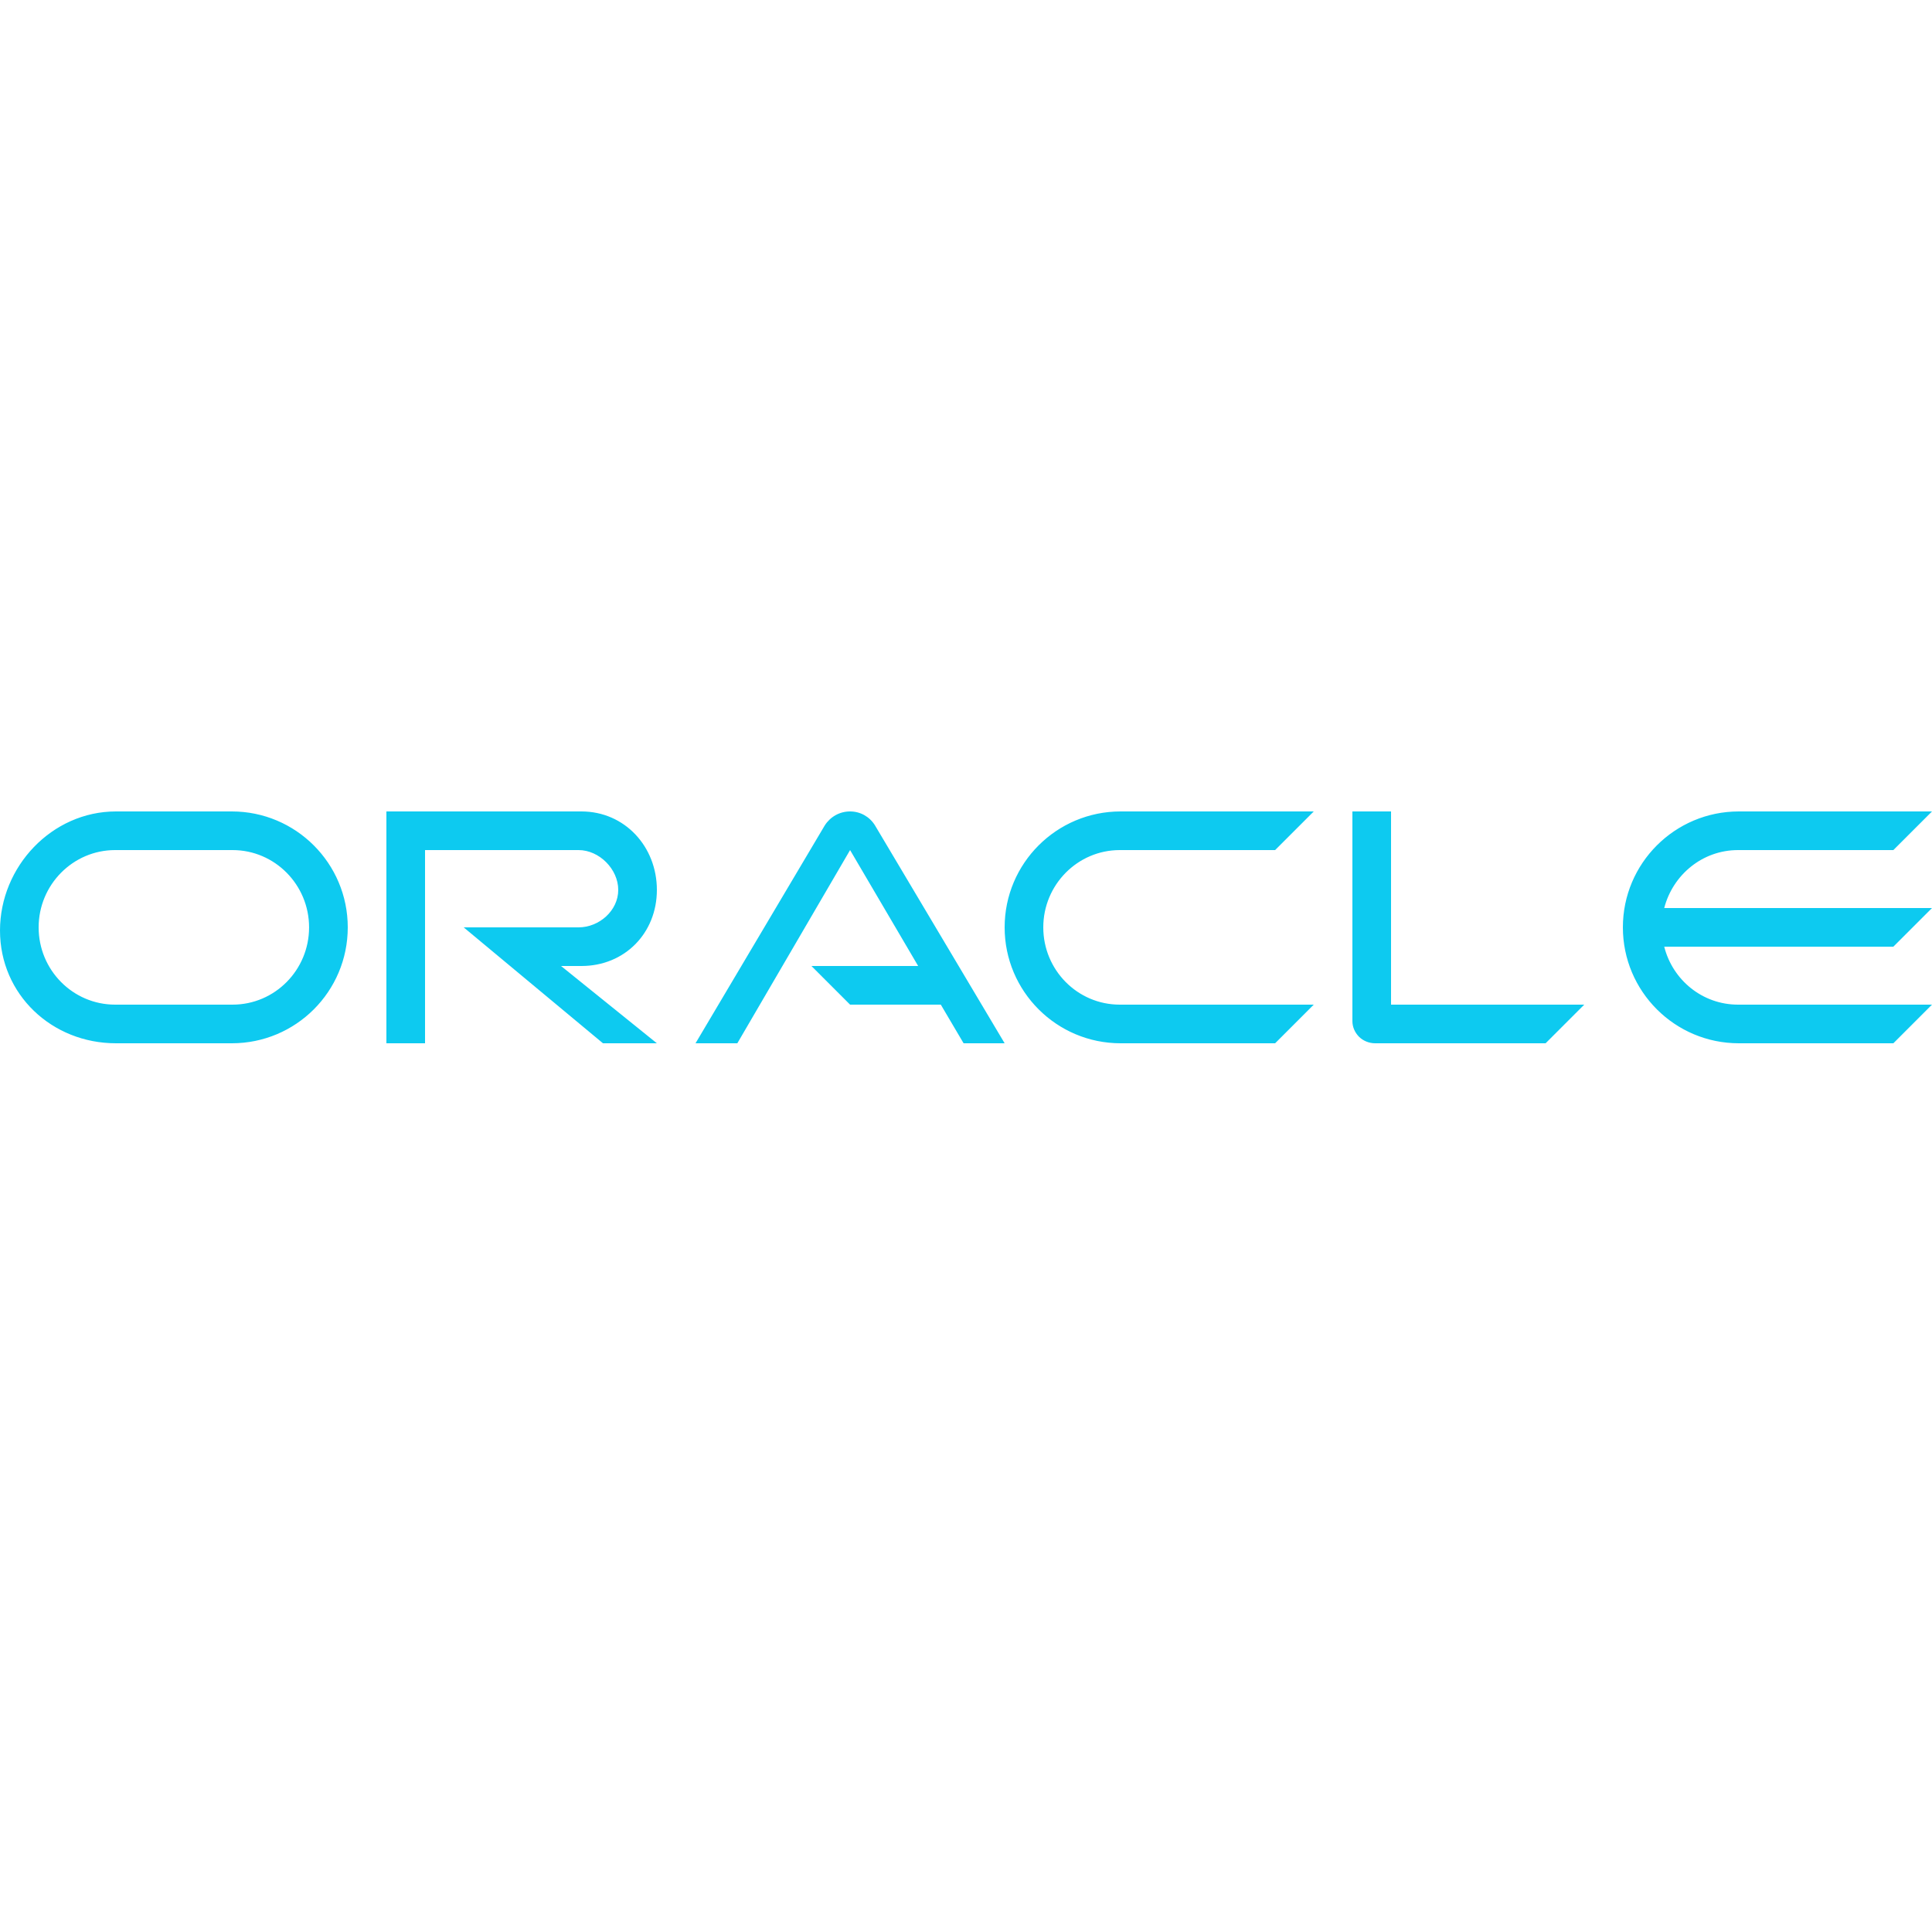 <svg xmlns="http://www.w3.org/2000/svg" xmlns:xlink="http://www.w3.org/1999/xlink" viewBox="0,0,256,256" width="50px" height="50px" fill-rule="nonzero"><g fill="#0dcaf0" fill-rule="nonzero" stroke="none" stroke-width="1" stroke-linecap="butt" stroke-linejoin="miter" stroke-miterlimit="10" stroke-dasharray="" stroke-dashoffset="0" font-family="none" font-weight="none" font-size="none" text-anchor="none" style="mix-blend-mode: normal"><g transform="scale(5.12,5.12)"><path d="M3,21c-1.656,0 -3,1.426 -3,3.082c0,1.656 1.344,2.918 3,2.918h3c1.656,0 3,-1.34 3,-3c0,-1.656 -1.344,-3 -3,-3zM10,21v6h1v-5h3.973c0.535,0 1.027,0.492 1.027,1.031c0,0.535 -0.492,0.969 -1.027,0.969h-2.973l3.605,3h1.395l-2.48,-2h0.527c1.121,0 1.953,-0.852 1.953,-1.969c0,-1.121 -0.832,-2.031 -1.953,-2.031zM22,21c-0.27,0 -0.512,0.137 -0.656,0.363l-3.344,5.637h1.082l2.918,-5l1.762,3h-2.762l1,1h2.348l0.59,1h1.062l-3.359,-5.645c-0.141,-0.223 -0.379,-0.355 -0.641,-0.355zM29,21c-1.656,0 -3,1.344 -3,3c0,1.656 1.344,3 3,3h4l1,-1h-5.02c-1.094,0 -1.98,-0.895 -1.98,-2c0,-1.102 0.887,-2 1.98,-2h4.02l1,-1zM35,21v5.426c0,0.148 0.059,0.289 0.168,0.402c0.109,0.109 0.262,0.172 0.422,0.172h4.41l1,-1h-5v-5zM45,21c-1.656,0 -3,1.344 -3,3c0,1.656 1.344,3 3,3h4l1,-1h-5.02c-0.922,0 -1.691,-0.637 -1.91,-1.5h5.93l1,-1h-6.93c0.223,-0.859 0.988,-1.5 1.91,-1.5h4.02l1,-1zM2.98,22h3.039c1.094,0 1.98,0.898 1.98,2c0,1.105 -0.887,2 -1.98,2h-3.039c-1.094,0 -1.98,-0.895 -1.98,-2c0,-1.102 0.887,-2 1.98,-2z"></path></g></g></svg>